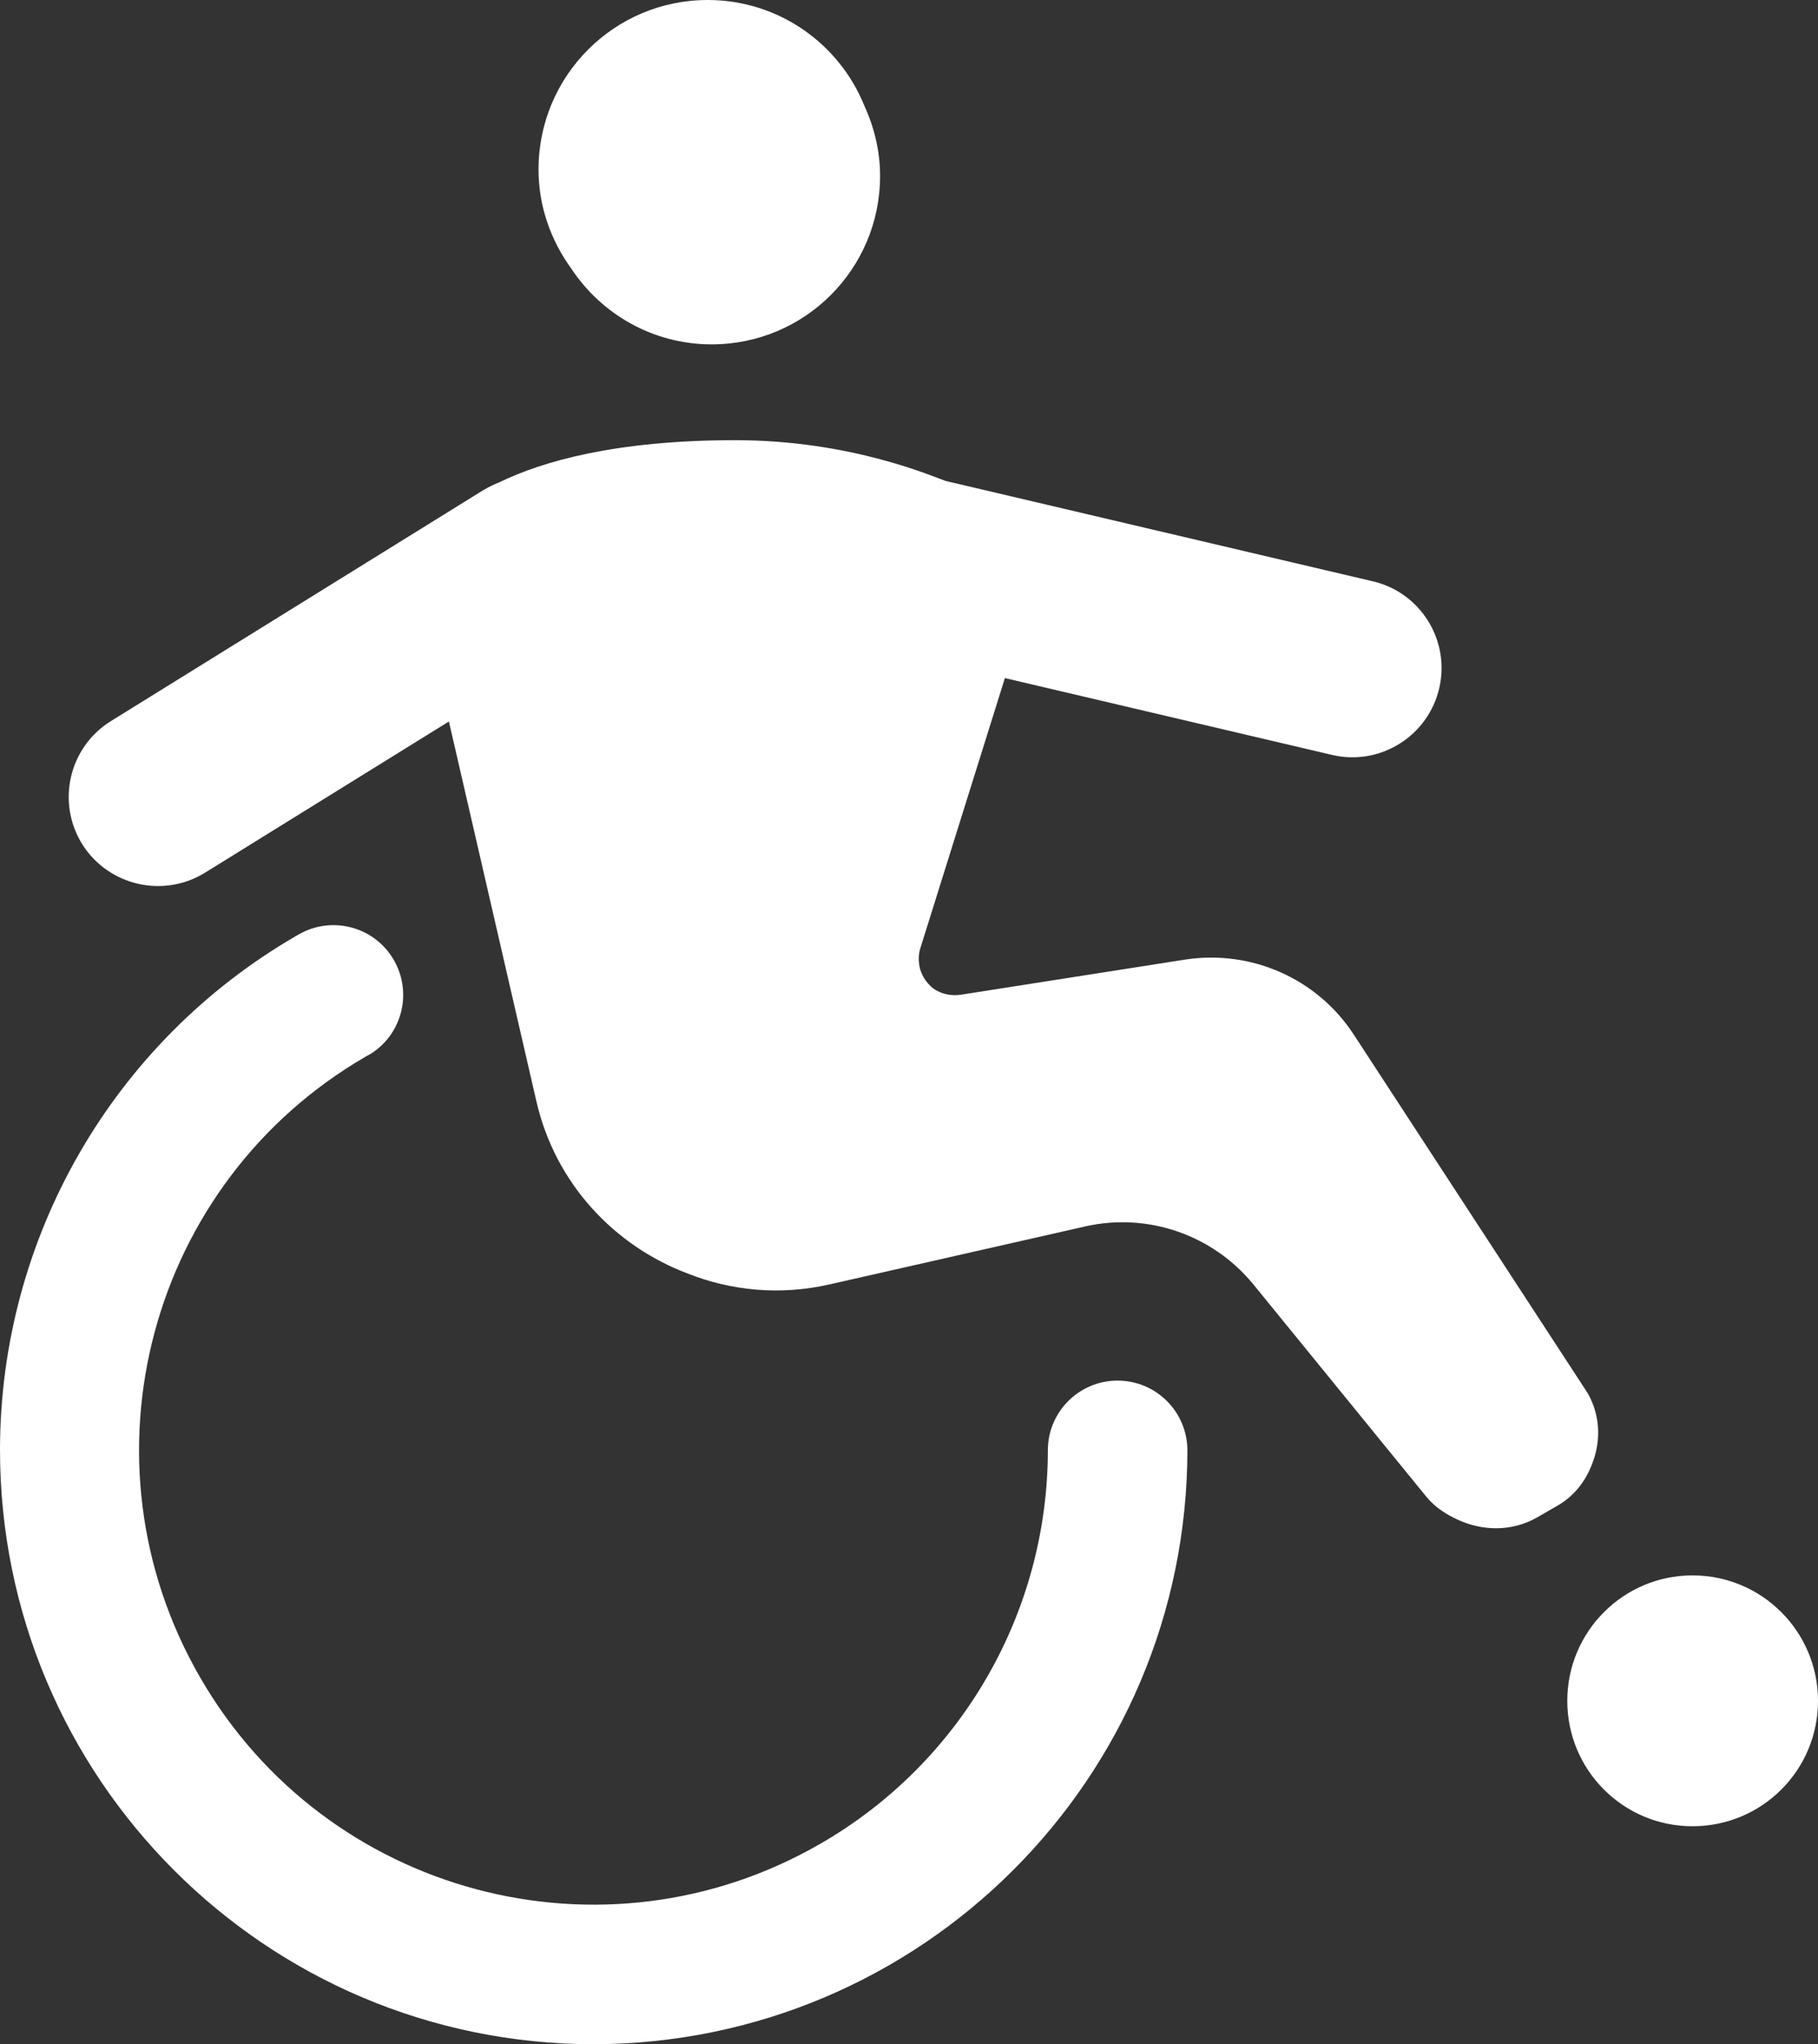 <svg version="1.2" baseProfile="tiny" xmlns="http://www.w3.org/2000/svg" xmlns:xlink="http://www.w3.org/1999/xlink" x="0px" y="0px" width="13.328" height="14.977" viewBox="0 0 13.328 14.977" xml:space="preserve">
<rect x="0" y="0" width="13.328" height="14.977" fill="#333333" stroke="none"/>
<path fill="#FFFFFF" d="M8.193,10.115c-0.282,0-0.511,0.229-0.511,0.51c-0.001,1.189-0.635,2.287-1.664,2.881
	c-1.593,0.922-3.63,0.377-4.55-1.215c-0.922-1.593-0.377-3.63,1.215-4.551C2.695,7.733,2.707,7.727,2.719,7.72
	c0.237-0.15,0.309-0.465,0.157-0.705C2.725,6.777,2.41,6.707,2.171,6.857C0.827,7.635,0.001,9.07,0,10.622
	c0,2.404,1.947,4.354,4.352,4.355c2.402-0.004,4.35-1.948,4.353-4.352C8.704,10.344,8.476,10.115,8.193,10.115z M5.217,2.523
	c0.683,0,1.235-0.552,1.235-1.234c0-0.186-0.044-0.358-0.116-0.516C6.152,0.32,5.708,0,5.188,0c-0.685,0-1.24,0.556-1.24,1.241
	c0,0.272,0.091,0.521,0.239,0.725C4.408,2.301,4.787,2.523,5.217,2.523z M12.408,11.542c-0.507,0-0.918,0.412-0.918,0.919
	c0,0.509,0.411,0.919,0.918,0.919c0.509,0,0.92-0.41,0.92-0.919C13.328,11.954,12.917,11.542,12.408,11.542z M11.678,10.709
	c0.058-0.158,0.053-0.337-0.035-0.496c-0.007-0.012-0.014-0.022-0.021-0.033L9.924,7.579C9.656,7.169,9.174,6.957,8.691,7.03
	L7.049,7.287C6.973,7.3,6.898,7.282,6.84,7.241C6.791,7.2,6.752,7.144,6.74,7.076C6.733,7.035,6.734,6.992,6.746,6.951l0.621-1.983
	l2.403,0.564c0.351,0.08,0.702-0.141,0.782-0.493c0.08-0.351-0.141-0.702-0.492-0.781L6.934,3.524
	C6.85,3.497,6.246,3.225,5.391,3.225c-0.885,0-1.42,0.158-1.729,0.308C3.621,3.549,3.58,3.569,3.54,3.593L0.81,5.285
	C0.504,5.477,0.412,5.881,0.604,6.187C0.797,6.491,1.2,6.583,1.506,6.392l1.785-1.106l0.641,2.781
	C4.07,8.67,4.503,9.128,5.043,9.331c0.318,0.126,0.676,0.161,1.035,0.08l1.884-0.427c0.454-0.1,0.923,0.062,1.22,0.418l1.275,1.564
	c0.063,0.077,0.145,0.129,0.23,0.168c0.181,0.084,0.395,0.088,0.577-0.014l0.151-0.087C11.546,10.959,11.632,10.841,11.678,10.709z"></path>
</svg>